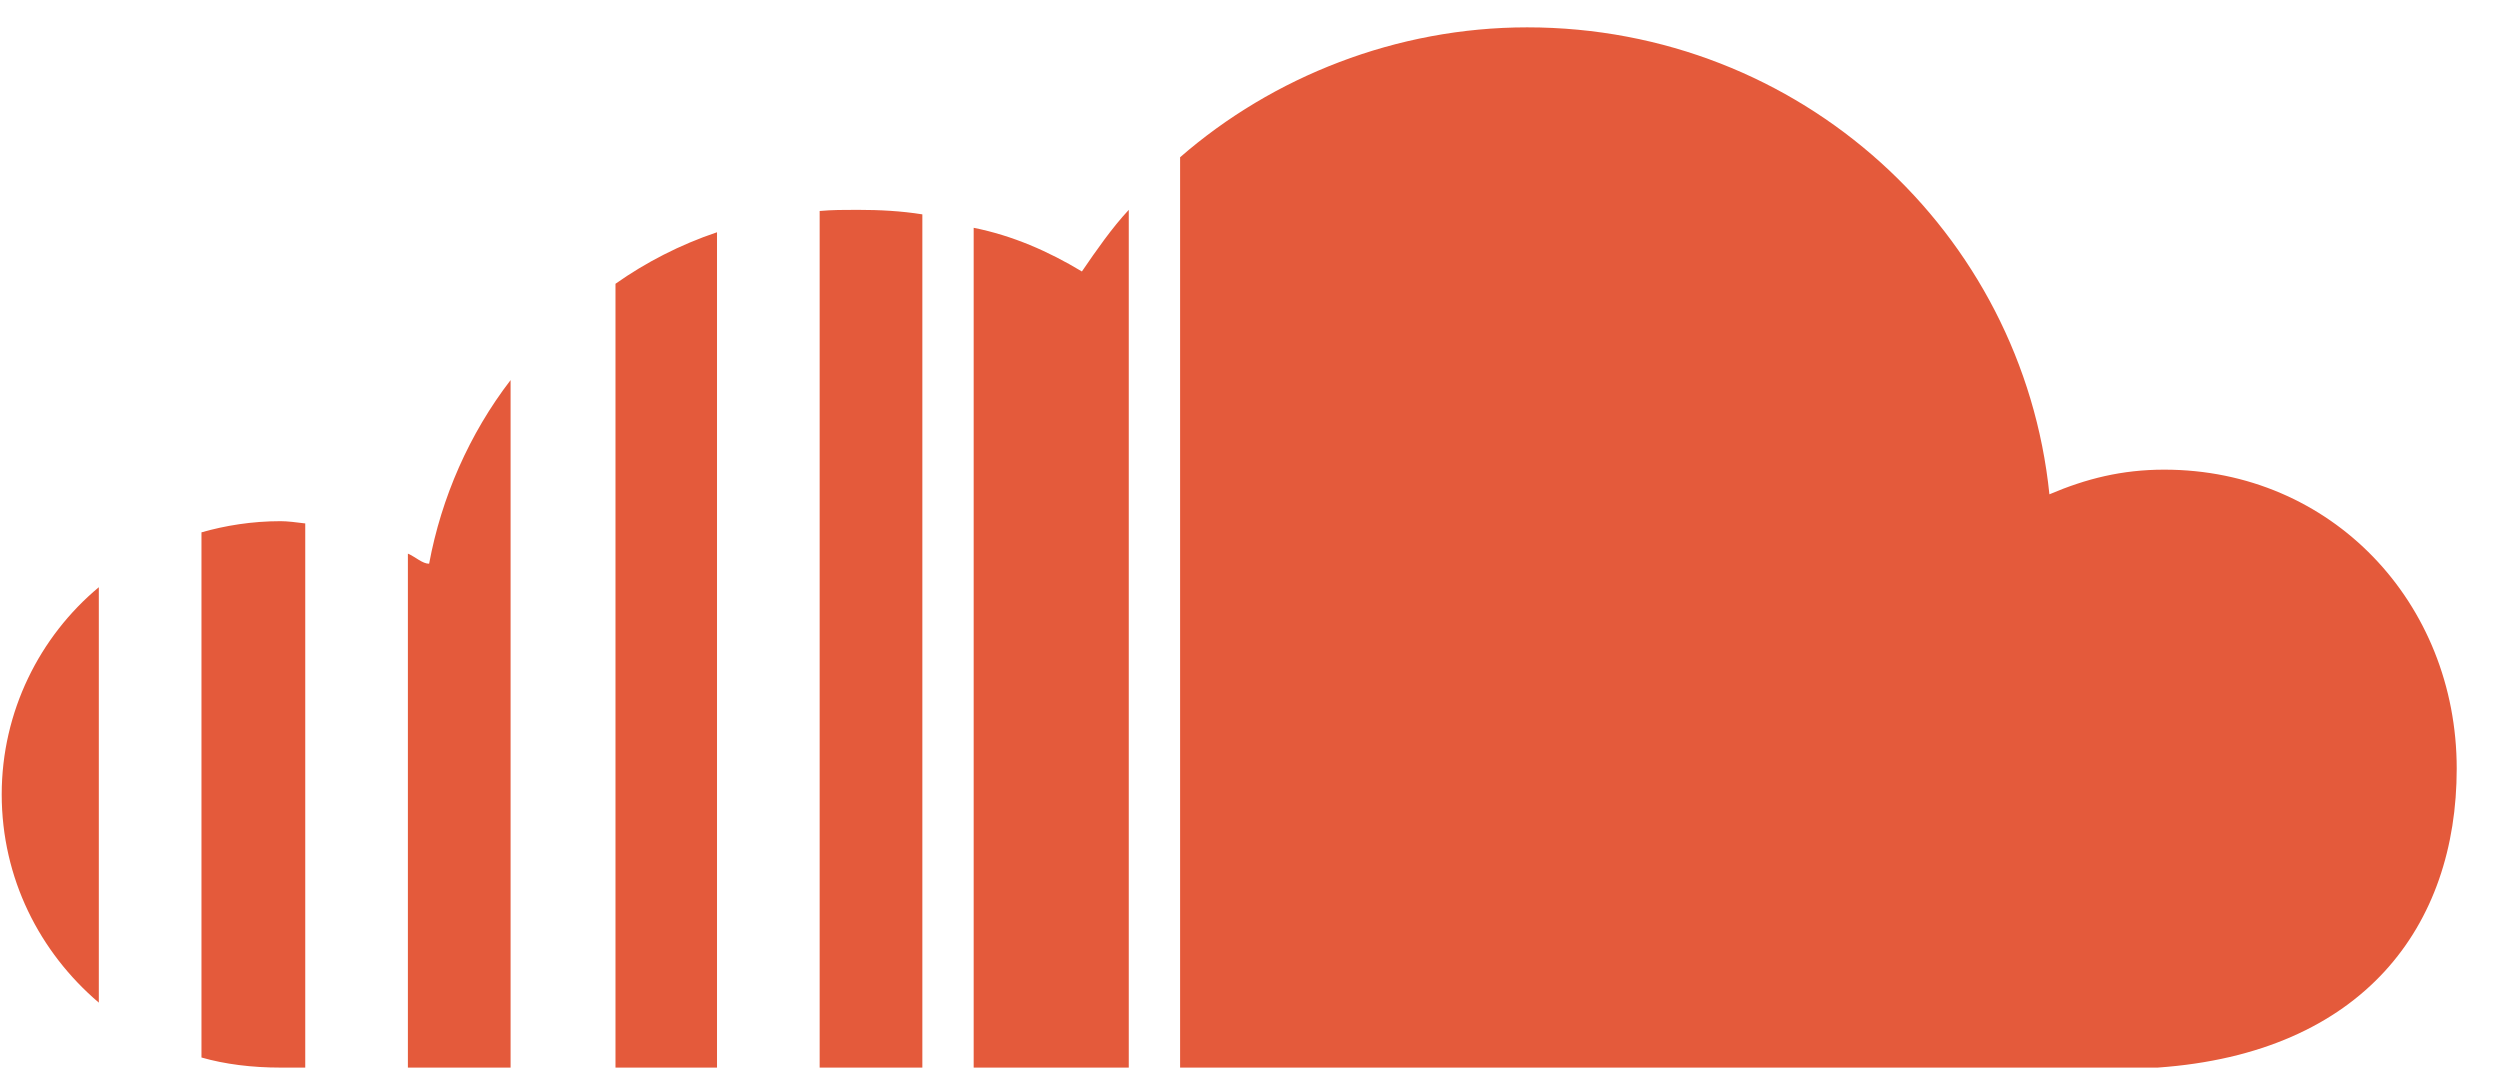 <svg width="51" height="22" viewBox="0 0 51 22" fill="none" xmlns="http://www.w3.org/2000/svg">
<path d="M24.074 3.208V21.779H44.016C48.227 21.482 50.117 18.878 50.117 15.68C50.117 12.299 47.567 9.581 44.152 9.581C43.287 9.581 42.559 9.764 41.808 10.084C41.261 4.738 36.731 0.558 31.154 0.558C28.491 0.558 25.964 1.563 24.074 3.208ZM22.071 5.538C21.388 5.127 20.66 4.807 19.863 4.647V21.779H23.027V4.281C22.686 4.647 22.367 5.104 22.071 5.538ZM16.721 4.304V21.779H18.816V4.373C18.383 4.304 17.951 4.281 17.495 4.281C17.222 4.281 16.972 4.281 16.721 4.304ZM12.556 5.789V21.779H14.627V4.738C13.876 4.99 13.17 5.355 12.556 5.789ZM8.754 11.5C8.617 11.5 8.481 11.363 8.321 11.294V21.779H10.416V7.754C9.573 8.85 9.004 10.152 8.754 11.5ZM4.11 10.86V21.573C4.588 21.71 5.134 21.779 5.726 21.779H6.227V10.678C6.045 10.655 5.863 10.632 5.726 10.632C5.134 10.632 4.588 10.723 4.11 10.86ZM0.035 16.205C0.035 17.919 0.809 19.426 2.016 20.454V11.979C0.809 12.985 0.035 14.515 0.035 16.205Z" fill="#E45A3B"/>
</svg>
